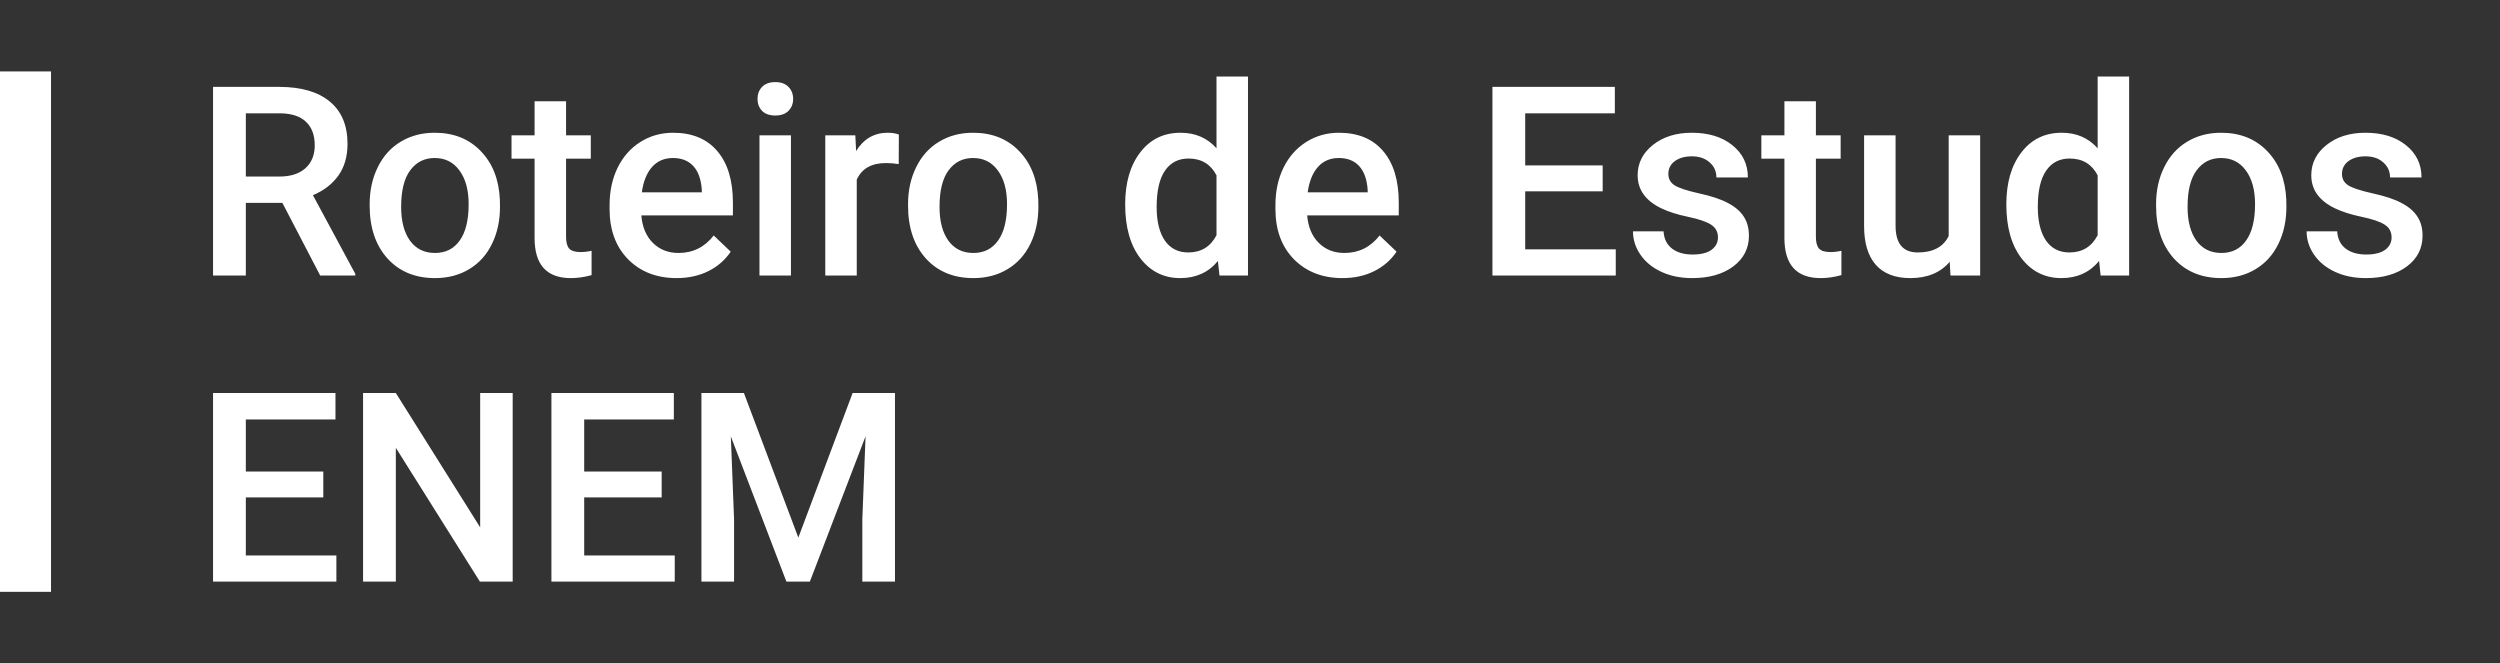 <svg width="245" height="65" viewBox="0 0 245 65" fill="none" xmlns="http://www.w3.org/2000/svg">
<rect x="0" y="0" width="245" height="65" fill="#333333" stroke="none"/>
<path d="M0 7H5V58H0V7Z" fill="white"/>
<path d="M27.671 19.878H24.091V27H20.879V8.516H27.379C29.512 8.516 31.158 8.994 32.317 9.95C33.477 10.907 34.057 12.29 34.057 14.102C34.057 15.337 33.756 16.374 33.155 17.212C32.563 18.041 31.733 18.68 30.667 19.129L34.818 26.835V27H31.378L27.671 19.878ZM24.091 17.301H27.392C28.475 17.301 29.321 17.03 29.931 16.488C30.54 15.938 30.845 15.189 30.845 14.241C30.845 13.251 30.561 12.485 29.994 11.943C29.436 11.402 28.598 11.122 27.48 11.105H24.091V17.301ZM36.227 20.005C36.227 18.659 36.494 17.449 37.027 16.374C37.56 15.291 38.31 14.461 39.274 13.886C40.239 13.302 41.348 13.01 42.601 13.01C44.454 13.01 45.956 13.606 47.107 14.8C48.267 15.993 48.893 17.576 48.986 19.548L48.999 20.271C48.999 21.626 48.737 22.836 48.212 23.902C47.696 24.969 46.951 25.794 45.977 26.378C45.013 26.962 43.895 27.254 42.626 27.254C40.688 27.254 39.135 26.611 37.967 25.324C36.807 24.029 36.227 22.307 36.227 20.157V20.005ZM39.312 20.271C39.312 21.685 39.605 22.794 40.188 23.598C40.773 24.393 41.585 24.791 42.626 24.791C43.667 24.791 44.475 24.385 45.051 23.572C45.635 22.76 45.927 21.571 45.927 20.005C45.927 18.617 45.626 17.517 45.025 16.704C44.433 15.892 43.625 15.485 42.601 15.485C41.593 15.485 40.794 15.887 40.201 16.691C39.609 17.487 39.312 18.68 39.312 20.271ZM55.474 9.925V13.264H57.898V15.549H55.474V23.217C55.474 23.741 55.575 24.122 55.778 24.359C55.99 24.588 56.362 24.702 56.895 24.702C57.251 24.702 57.611 24.66 57.975 24.575V26.962C57.272 27.157 56.595 27.254 55.943 27.254C53.574 27.254 52.389 25.946 52.389 23.331V15.549H50.129V13.264H52.389V9.925H55.474ZM66.315 27.254C64.36 27.254 62.773 26.64 61.555 25.413C60.344 24.177 59.739 22.535 59.739 20.487V20.106C59.739 18.735 60.002 17.512 60.526 16.438C61.06 15.354 61.804 14.512 62.761 13.911C63.717 13.31 64.784 13.01 65.96 13.01C67.83 13.01 69.273 13.606 70.289 14.8C71.313 15.993 71.825 17.682 71.825 19.865V21.109H62.85C62.943 22.244 63.319 23.141 63.98 23.801C64.648 24.461 65.486 24.791 66.493 24.791C67.907 24.791 69.058 24.22 69.946 23.077L71.609 24.664C71.059 25.485 70.323 26.124 69.4 26.581C68.486 27.03 67.458 27.254 66.315 27.254ZM65.947 15.485C65.101 15.485 64.415 15.782 63.891 16.374C63.374 16.966 63.044 17.792 62.9 18.85H68.778V18.621C68.711 17.588 68.436 16.81 67.953 16.285C67.471 15.752 66.802 15.485 65.947 15.485ZM77.513 27H74.428V13.264H77.513V27ZM74.237 9.696C74.237 9.222 74.385 8.829 74.682 8.516C74.986 8.202 75.418 8.046 75.977 8.046C76.535 8.046 76.967 8.202 77.272 8.516C77.576 8.829 77.728 9.222 77.728 9.696C77.728 10.162 77.576 10.551 77.272 10.864C76.967 11.169 76.535 11.321 75.977 11.321C75.418 11.321 74.986 11.169 74.682 10.864C74.385 10.551 74.237 10.162 74.237 9.696ZM88.075 16.082C87.669 16.014 87.25 15.98 86.818 15.98C85.405 15.98 84.453 16.522 83.962 17.605V27H80.877V13.264H83.822L83.898 14.8C84.643 13.606 85.676 13.01 86.996 13.01C87.436 13.01 87.8 13.069 88.088 13.188L88.075 16.082ZM88.989 20.005C88.989 18.659 89.256 17.449 89.789 16.374C90.322 15.291 91.071 14.461 92.036 13.886C93.001 13.302 94.11 13.01 95.362 13.01C97.216 13.01 98.718 13.606 99.869 14.8C101.029 15.993 101.655 17.576 101.748 19.548L101.761 20.271C101.761 21.626 101.498 22.836 100.974 23.902C100.457 24.969 99.713 25.794 98.739 26.378C97.774 26.962 96.657 27.254 95.388 27.254C93.45 27.254 91.897 26.611 90.728 25.324C89.569 24.029 88.989 22.307 88.989 20.157V20.005ZM92.074 20.271C92.074 21.685 92.366 22.794 92.95 23.598C93.534 24.393 94.347 24.791 95.388 24.791C96.429 24.791 97.237 24.385 97.812 23.572C98.397 22.76 98.689 21.571 98.689 20.005C98.689 18.617 98.388 17.517 97.787 16.704C97.195 15.892 96.386 15.485 95.362 15.485C94.355 15.485 93.555 15.887 92.963 16.691C92.37 17.487 92.074 18.68 92.074 20.271ZM110.267 20.03C110.267 17.914 110.757 16.217 111.739 14.94C112.721 13.653 114.037 13.01 115.688 13.01C117.143 13.01 118.32 13.518 119.217 14.533V7.5H122.302V27H119.509L119.356 25.578C118.434 26.695 117.202 27.254 115.662 27.254C114.054 27.254 112.751 26.606 111.752 25.311C110.762 24.017 110.267 22.256 110.267 20.03ZM113.352 20.297C113.352 21.693 113.618 22.785 114.151 23.572C114.693 24.351 115.459 24.74 116.449 24.74C117.71 24.74 118.633 24.177 119.217 23.052V17.186C118.65 16.086 117.736 15.536 116.475 15.536C115.476 15.536 114.706 15.934 114.164 16.73C113.622 17.517 113.352 18.706 113.352 20.297ZM131.569 27.254C129.614 27.254 128.027 26.64 126.809 25.413C125.598 24.177 124.993 22.535 124.993 20.487V20.106C124.993 18.735 125.256 17.512 125.78 16.438C126.313 15.354 127.058 14.512 128.015 13.911C128.971 13.31 130.037 13.01 131.214 13.01C133.084 13.01 134.527 13.606 135.543 14.8C136.567 15.993 137.079 17.682 137.079 19.865V21.109H128.104C128.197 22.244 128.573 23.141 129.233 23.801C129.902 24.461 130.74 24.791 131.747 24.791C133.16 24.791 134.312 24.22 135.2 23.077L136.863 24.664C136.313 25.485 135.577 26.124 134.654 26.581C133.74 27.03 132.712 27.254 131.569 27.254ZM131.201 15.485C130.355 15.485 129.669 15.782 129.145 16.374C128.628 16.966 128.298 17.792 128.154 18.85H134.032V18.621C133.965 17.588 133.689 16.81 133.207 16.285C132.725 15.752 132.056 15.485 131.201 15.485ZM157.062 18.748H149.47V24.436H158.344V27H146.258V8.516H158.255V11.105H149.47V16.209H157.062V18.748ZM168.36 23.268C168.36 22.717 168.132 22.299 167.675 22.011C167.226 21.723 166.477 21.469 165.428 21.249C164.378 21.029 163.502 20.75 162.8 20.411C161.259 19.666 160.489 18.587 160.489 17.174C160.489 15.989 160.989 14.999 161.987 14.203C162.986 13.408 164.256 13.01 165.796 13.01C167.438 13.01 168.762 13.416 169.77 14.229C170.785 15.041 171.293 16.095 171.293 17.39H168.208C168.208 16.797 167.988 16.306 167.548 15.917C167.108 15.519 166.524 15.32 165.796 15.32C165.119 15.32 164.564 15.477 164.133 15.79C163.71 16.103 163.498 16.522 163.498 17.047C163.498 17.521 163.697 17.889 164.095 18.151C164.493 18.414 165.297 18.68 166.507 18.951C167.717 19.213 168.665 19.531 169.351 19.903C170.045 20.267 170.557 20.707 170.887 21.224C171.225 21.74 171.395 22.366 171.395 23.102C171.395 24.338 170.882 25.341 169.858 26.111C168.834 26.873 167.493 27.254 165.834 27.254C164.708 27.254 163.705 27.051 162.825 26.645C161.945 26.238 161.259 25.68 160.769 24.969C160.278 24.258 160.032 23.492 160.032 22.671H163.028C163.071 23.399 163.346 23.962 163.854 24.359C164.361 24.749 165.034 24.943 165.872 24.943C166.685 24.943 167.302 24.791 167.726 24.486C168.149 24.173 168.36 23.767 168.36 23.268ZM177.958 9.925V13.264H180.383V15.549H177.958V23.217C177.958 23.741 178.06 24.122 178.263 24.359C178.474 24.588 178.847 24.702 179.38 24.702C179.735 24.702 180.095 24.66 180.459 24.575V26.962C179.757 27.157 179.079 27.254 178.428 27.254C176.058 27.254 174.873 25.946 174.873 23.331V15.549H172.613V13.264H174.873V9.925H177.958ZM191.072 25.654C190.167 26.721 188.88 27.254 187.213 27.254C185.723 27.254 184.593 26.818 183.823 25.946C183.062 25.075 182.681 23.814 182.681 22.163V13.264H185.766V22.125C185.766 23.869 186.489 24.74 187.937 24.74C189.435 24.74 190.446 24.203 190.971 23.128V13.264H194.056V27H191.148L191.072 25.654ZM196.62 20.03C196.62 17.914 197.111 16.217 198.093 14.94C199.075 13.653 200.391 13.01 202.041 13.01C203.497 13.01 204.673 13.518 205.57 14.533V7.5H208.655V27H205.862L205.71 25.578C204.787 26.695 203.556 27.254 202.016 27.254C200.408 27.254 199.104 26.606 198.105 25.311C197.115 24.017 196.62 22.256 196.62 20.03ZM199.705 20.297C199.705 21.693 199.972 22.785 200.505 23.572C201.047 24.351 201.812 24.74 202.803 24.74C204.064 24.74 204.986 24.177 205.57 23.052V17.186C205.003 16.086 204.089 15.536 202.828 15.536C201.829 15.536 201.059 15.934 200.518 16.73C199.976 17.517 199.705 18.706 199.705 20.297ZM211.296 20.005C211.296 18.659 211.562 17.449 212.096 16.374C212.629 15.291 213.378 14.461 214.343 13.886C215.308 13.302 216.416 13.01 217.669 13.01C219.522 13.01 221.025 13.606 222.176 14.8C223.335 15.993 223.962 17.576 224.055 19.548L224.067 20.271C224.067 21.626 223.805 22.836 223.28 23.902C222.764 24.969 222.019 25.794 221.046 26.378C220.081 26.962 218.964 27.254 217.694 27.254C215.756 27.254 214.203 26.611 213.035 25.324C211.876 24.029 211.296 22.307 211.296 20.157V20.005ZM214.381 20.271C214.381 21.685 214.673 22.794 215.257 23.598C215.841 24.393 216.653 24.791 217.694 24.791C218.735 24.791 219.544 24.385 220.119 23.572C220.703 22.76 220.995 21.571 220.995 20.005C220.995 18.617 220.695 17.517 220.094 16.704C219.501 15.892 218.693 15.485 217.669 15.485C216.662 15.485 215.862 15.887 215.27 16.691C214.677 17.487 214.381 18.68 214.381 20.271ZM234.376 23.268C234.376 22.717 234.147 22.299 233.69 22.011C233.242 21.723 232.493 21.469 231.443 21.249C230.394 21.029 229.518 20.75 228.815 20.411C227.275 19.666 226.505 18.587 226.505 17.174C226.505 15.989 227.004 14.999 228.003 14.203C229.002 13.408 230.271 13.01 231.812 13.01C233.453 13.01 234.778 13.416 235.785 14.229C236.801 15.041 237.309 16.095 237.309 17.39H234.224C234.224 16.797 234.004 16.306 233.563 15.917C233.123 15.519 232.539 15.32 231.812 15.32C231.134 15.32 230.58 15.477 230.148 15.79C229.725 16.103 229.514 16.522 229.514 17.047C229.514 17.521 229.713 17.889 230.11 18.151C230.508 18.414 231.312 18.68 232.522 18.951C233.733 19.213 234.681 19.531 235.366 19.903C236.06 20.267 236.572 20.707 236.902 21.224C237.241 21.74 237.41 22.366 237.41 23.102C237.41 24.338 236.898 25.341 235.874 26.111C234.85 26.873 233.508 27.254 231.85 27.254C230.724 27.254 229.721 27.051 228.841 26.645C227.961 26.238 227.275 25.68 226.784 24.969C226.293 24.258 226.048 23.492 226.048 22.671H229.044C229.086 23.399 229.361 23.962 229.869 24.359C230.377 24.749 231.05 24.943 231.888 24.943C232.7 24.943 233.318 24.791 233.741 24.486C234.164 24.173 234.376 23.767 234.376 23.268ZM31.683 48.748H24.091V54.435H32.965V57H20.879V38.516H32.876V41.105H24.091V46.209H31.683V48.748ZM50.243 57H47.031L38.792 43.886V57H35.58V38.516H38.792L47.057 51.681V38.516H50.243V57ZM64.843 48.748H57.251V54.435H66.125V57H54.039V38.516H66.036V41.105H57.251V46.209H64.843V48.748ZM72.904 38.516L78.236 52.684L83.556 38.516H87.707V57H84.508V50.906L84.825 42.756L79.366 57H77.068L71.622 42.769L71.939 50.906V57H68.74V38.516H72.904Z" fill="white"/>
</svg>
